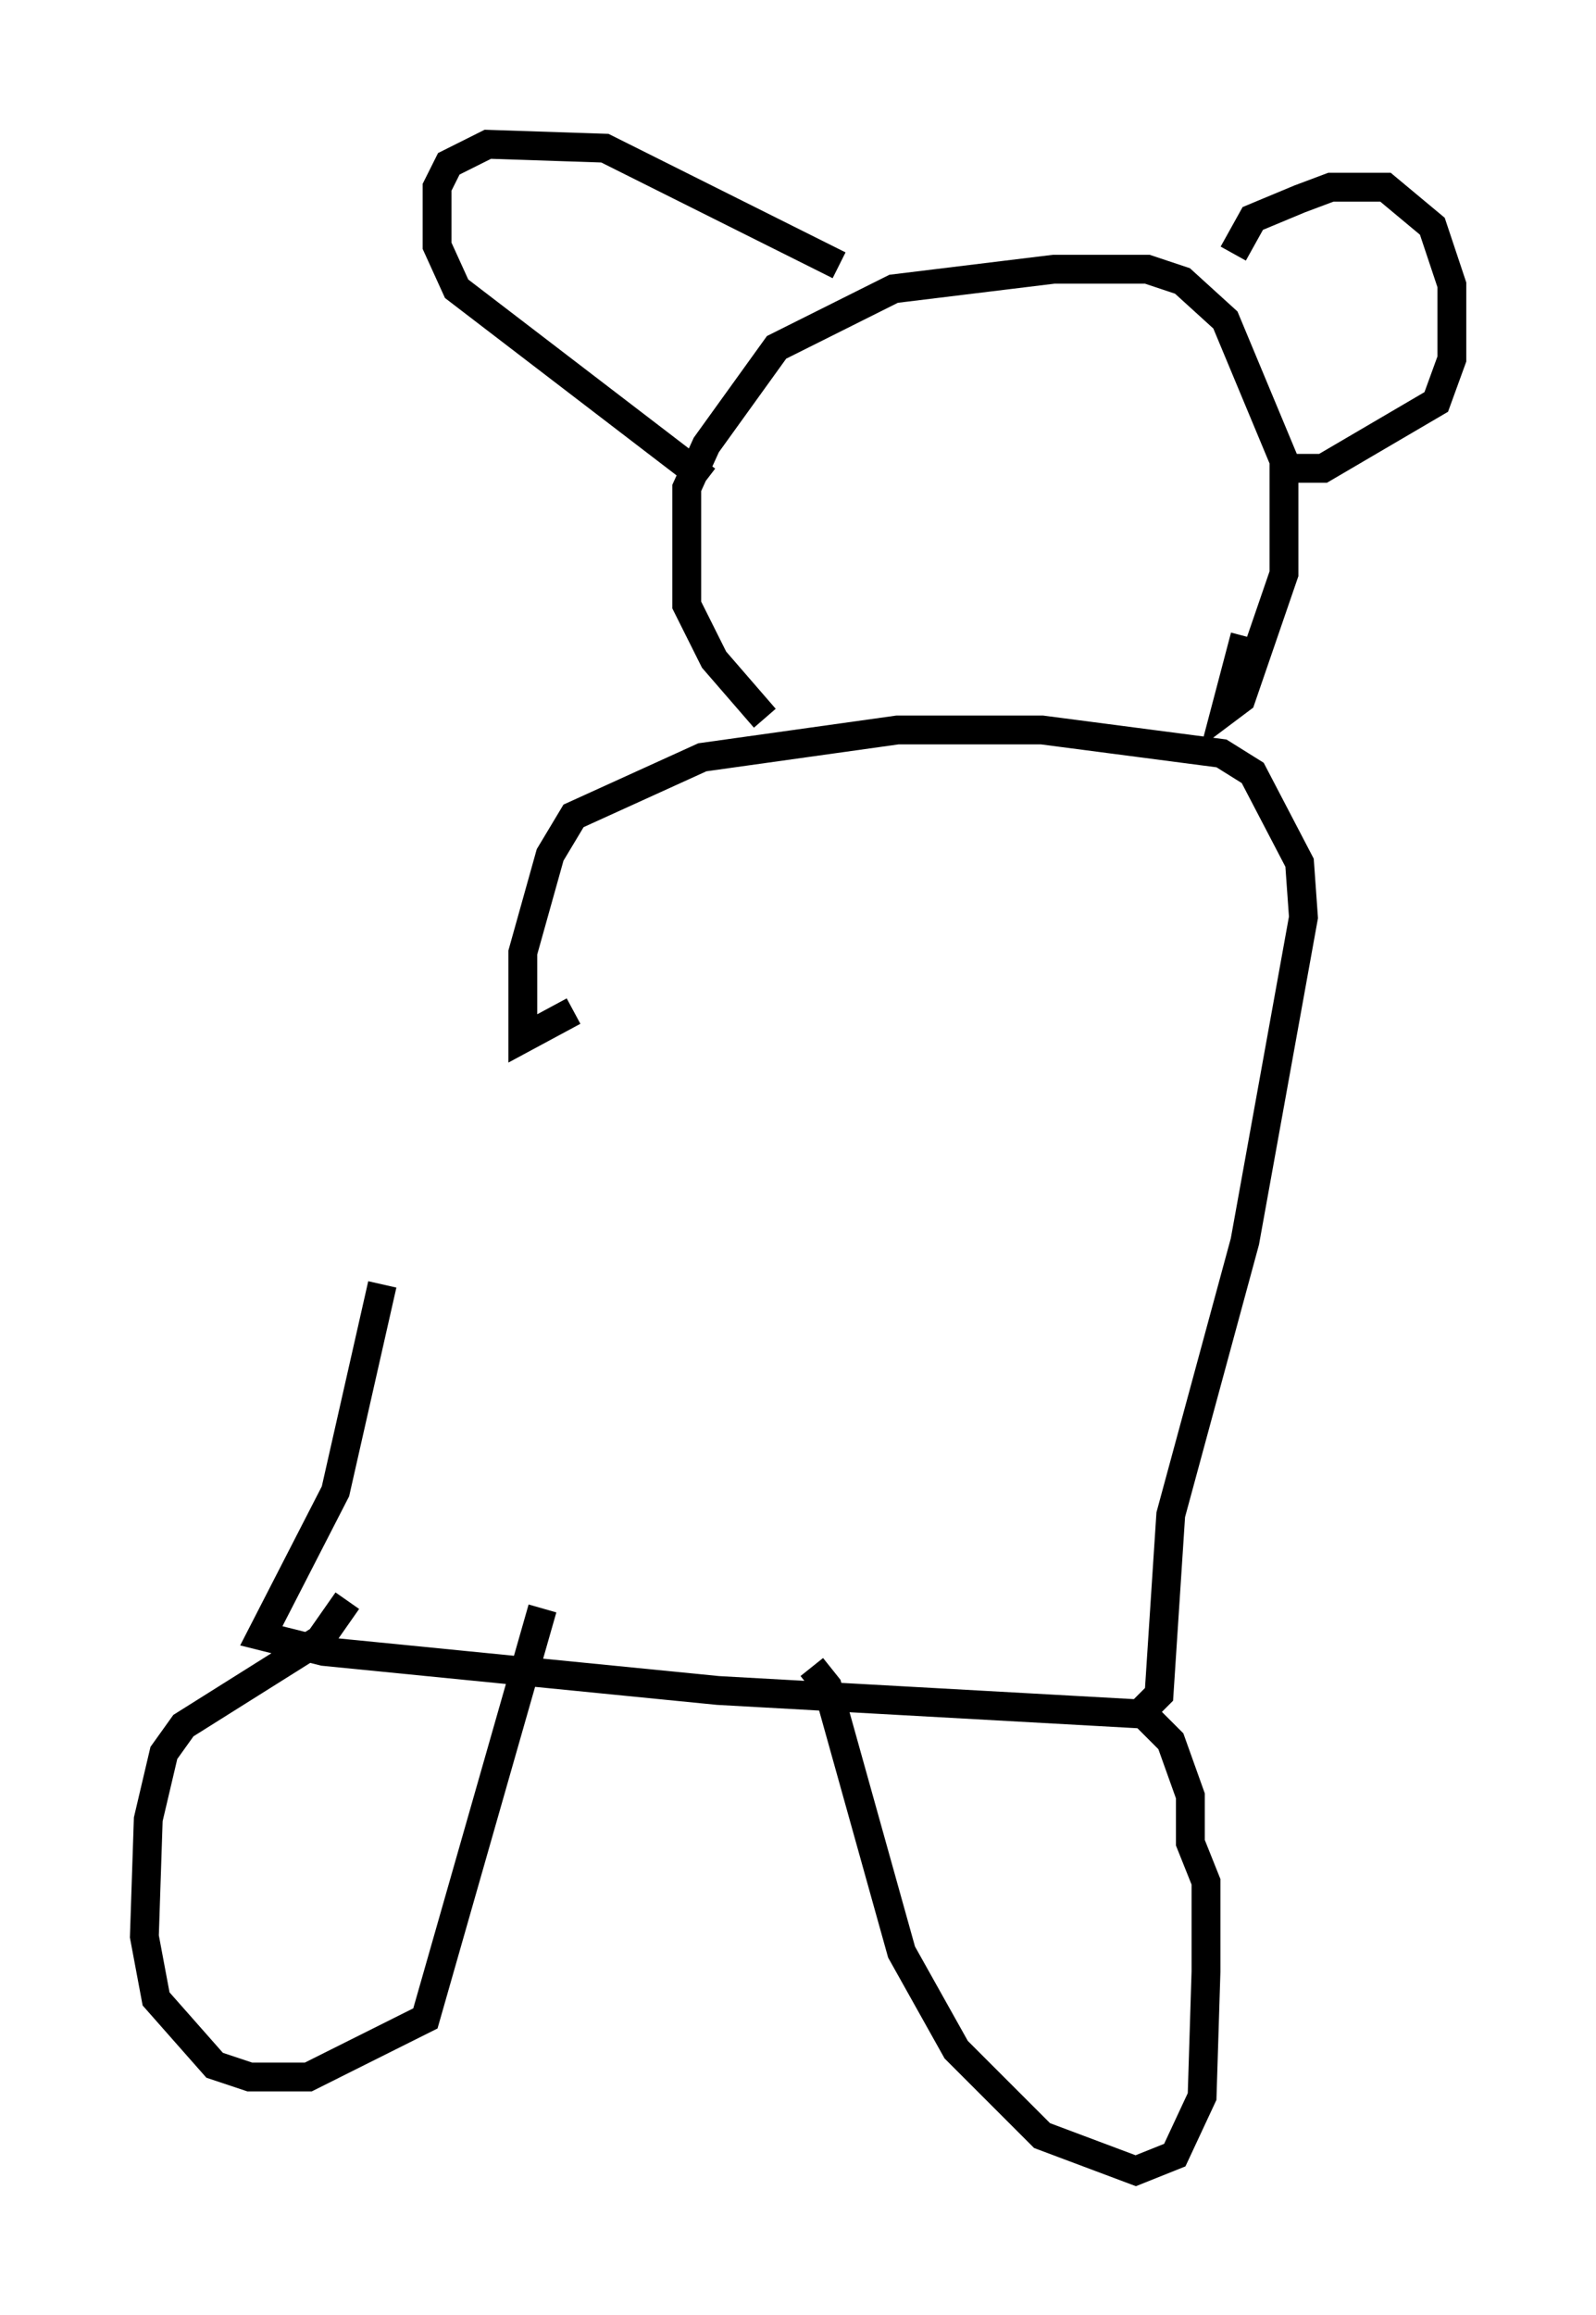 <?xml version="1.0" encoding="utf-8" ?>
<svg baseProfile="full" height="80.229" version="1.1" width="55.331" xmlns="http://www.w3.org/2000/svg" xmlns:ev="http://www.w3.org/2001/xml-events" xmlns:xlink="http://www.w3.org/1999/xlink"><defs /><rect fill="white" height="80.229" width="55.331" x="0" y="0" /><path d="M16.637, 35.582 m-3.383, 8.931 l-1.624, 7.172 -2.571, 5.007 l2.165, 0.541 13.667, 1.353 l14.614, 0.812 0.677, -0.677 l0.406, -6.225 2.571, -9.472 l2.03, -11.231 -0.135, -1.894 l-1.624, -3.112 -1.083, -0.677 l-6.225, -0.812 -5.007, 0.0 l-6.766, 0.947 -4.465, 2.03 l-0.812, 1.353 -0.947, 3.383 l0.0, 2.977 1.759, -0.947 m6.631, -10.149 l-1.759, -2.03 -0.947, -1.894 l0.0, -4.059 0.677, -1.488 l2.436, -3.383 4.059, -2.03 l5.548, -0.677 3.248, 0.0 l1.218, 0.406 1.488, 1.353 l2.03, 4.871 0.0, 3.924 l-1.488, 4.33 -0.541, 0.406 l0.677, -2.571 m-0.406, -13.261 l0.677, -1.218 1.624, -0.677 l1.083, -0.406 1.894, 0.0 l1.624, 1.353 0.677, 2.03 l0.0, 2.571 -0.541, 1.488 l-3.924, 2.3 -1.488, 0.0 m-15.291, -7.036 l-8.119, -4.059 -4.059, -0.135 l-1.353, 0.677 -0.406, 0.812 l0.0, 2.03 0.677, 1.488 l8.66, 6.631 m-12.449, 38.836 l-0.947, 1.353 -4.736, 2.977 l-0.677, 0.947 -0.541, 2.3 l-0.135, 4.059 0.406, 2.165 l2.03, 2.3 1.218, 0.406 l2.03, 0.0 4.059, -2.03 l4.059, -14.208 m9.337, 2.03 l0.541, 0.677 2.571, 9.202 l1.894, 3.383 2.977, 2.977 l3.248, 1.218 1.353, -0.541 l0.947, -2.03 0.135, -4.33 l0.0, -3.112 -0.541, -1.353 l0.0, -1.624 -0.677, -1.894 l-0.812, -0.812 " fill="none" stroke="black" stroke-width="1" /></svg>